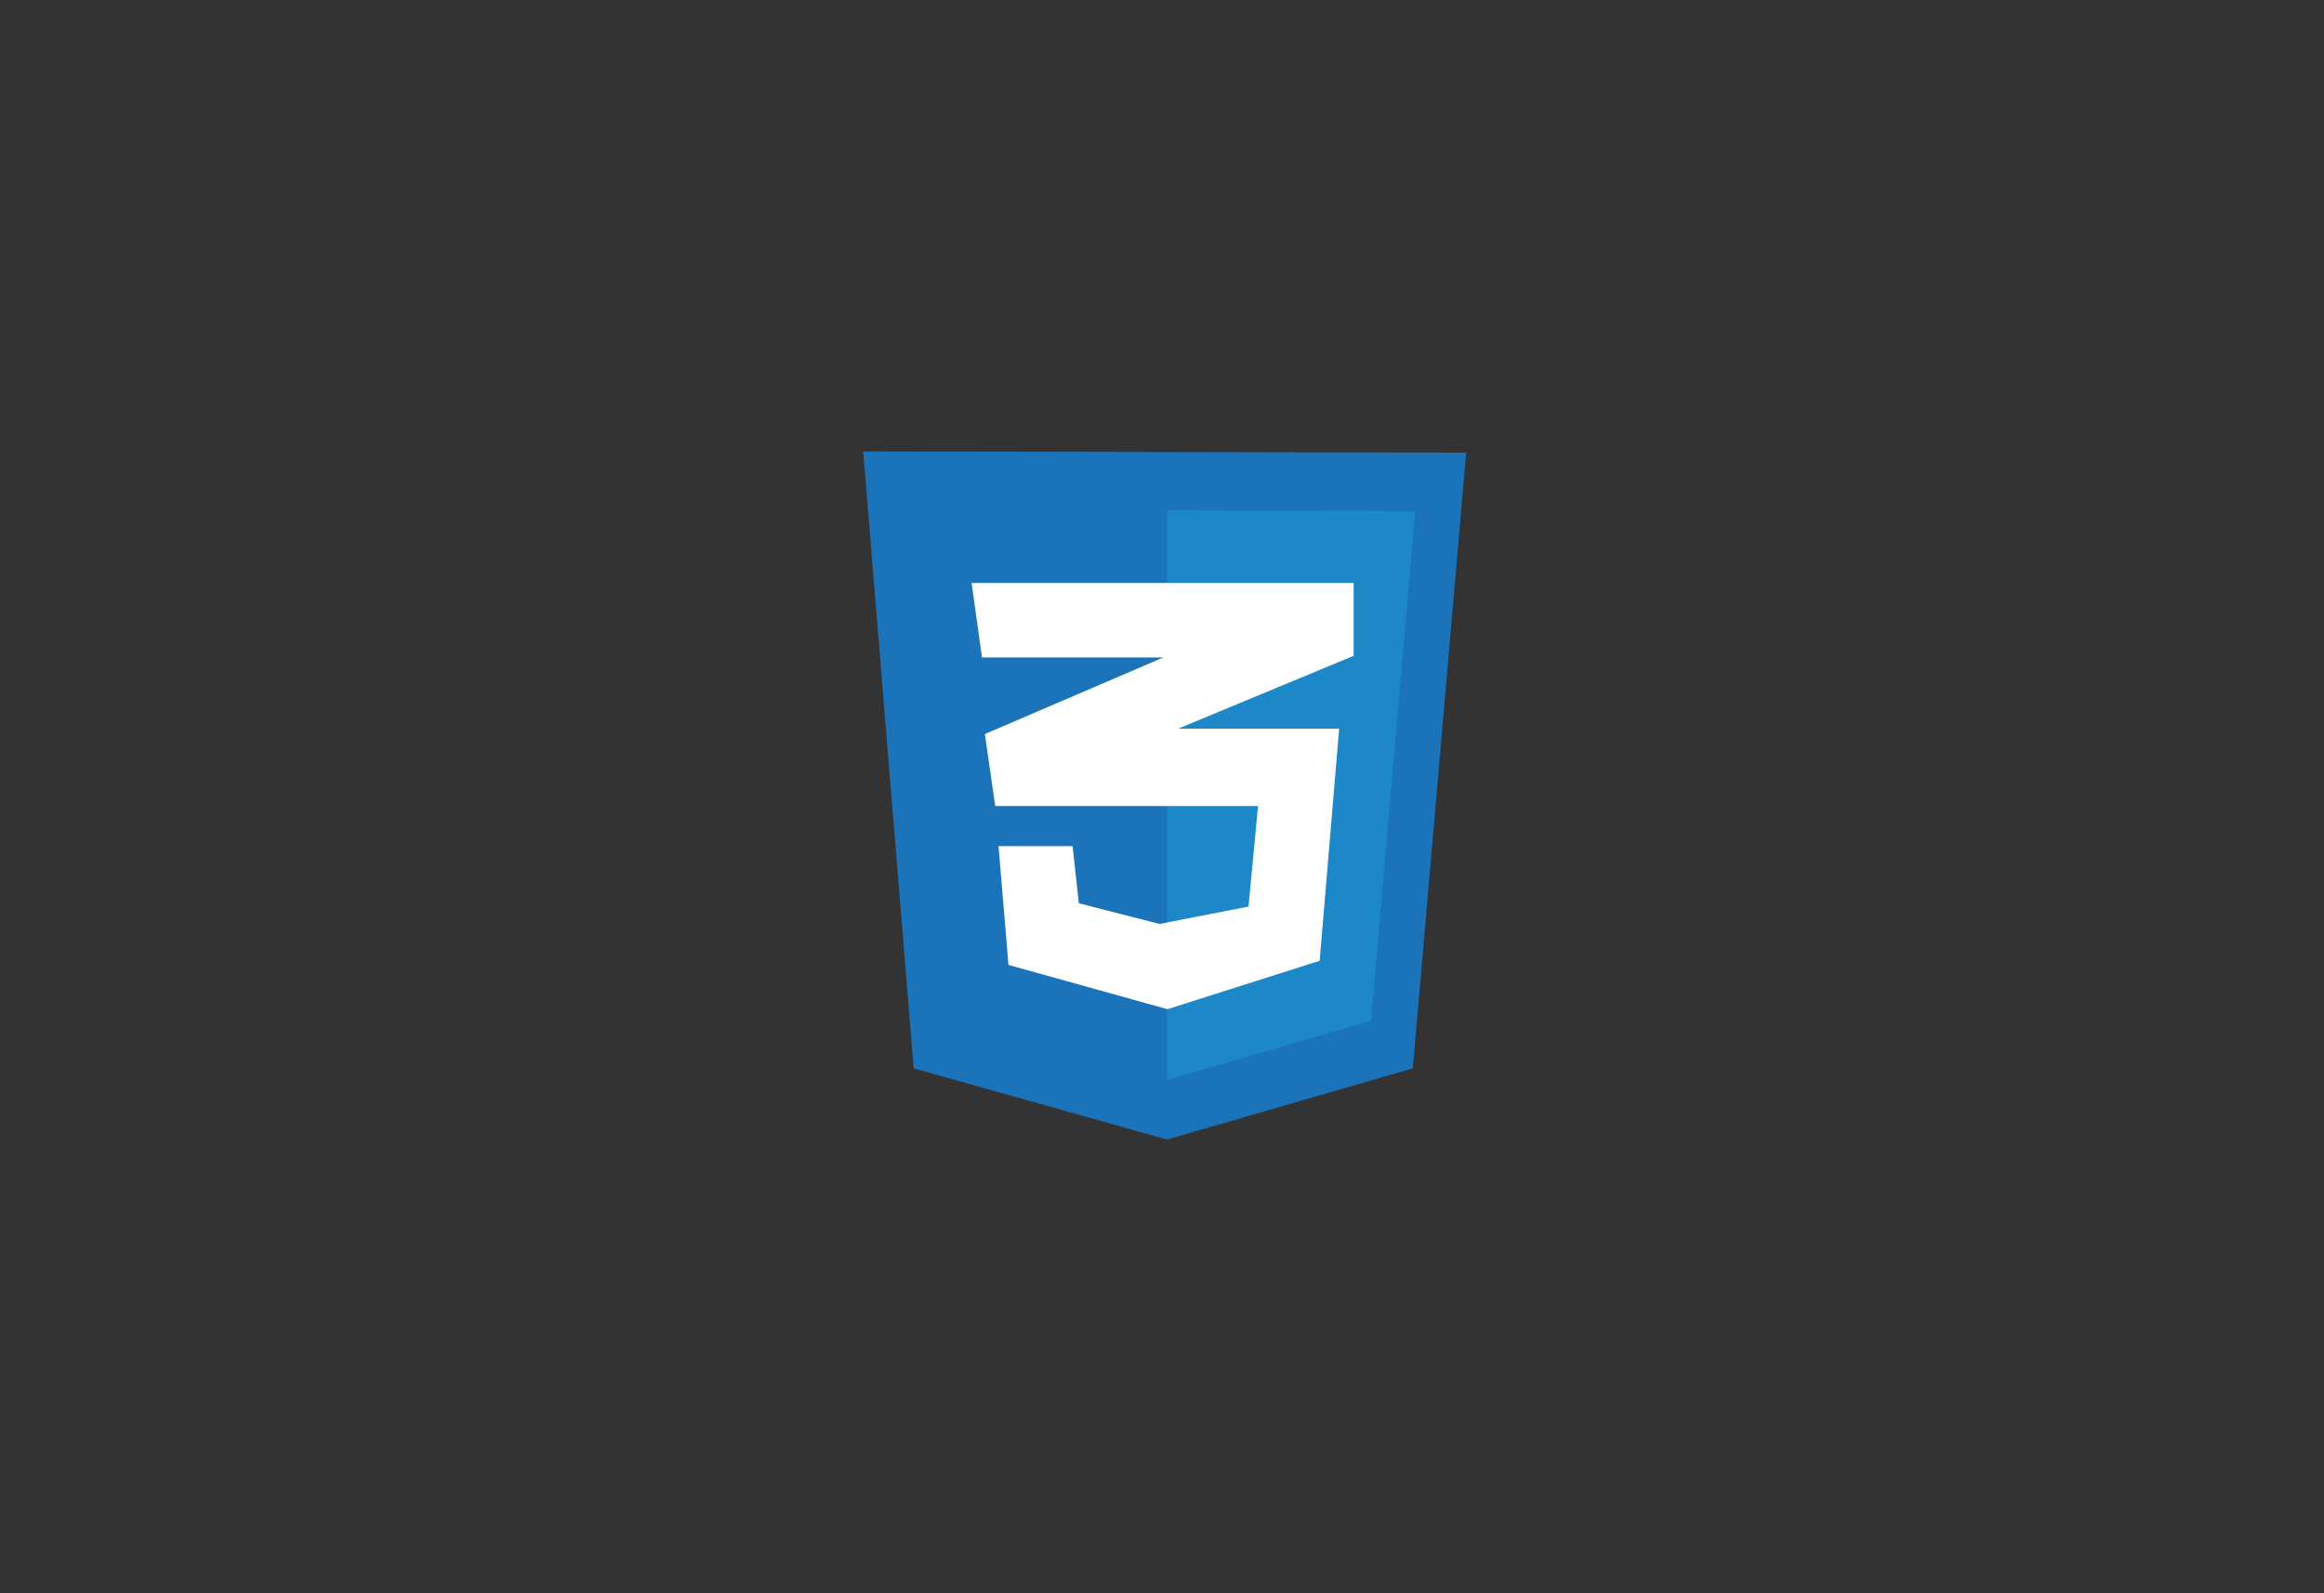 <svg width="175" height="120" viewBox="0 0 175 120" fill="none" xmlns="http://www.w3.org/2000/svg">
<rect x="0" y="0" width="175" height="120" fill="#333333" stroke="none"/>
<mask id="mask0_807_24351" style="mask-type:alpha" maskUnits="userSpaceOnUse" x="0" y="0" width="175" height="120">
<rect width="175" height="120" fill="#D9D9D9"/>
</mask>
<g mask="url(#mask0_807_24351)">
<path d="M68.802 80.465L65 34L110.406 34.093L106.386 80.465L87.875 85.826L68.802 80.465Z" fill="#1B73BA"/>
<path d="M87.875 81.338V38.425L106.574 38.487L103.239 76.882L87.875 81.338Z" fill="#1C88C7"/>
<path d="M101.93 43.91H73.165L73.944 49.52H87.594L74.162 55.285L74.941 60.708H94.731L94.014 68.28L87.314 69.589L81.237 68.031L80.769 63.73H75.191L75.939 72.675L87.906 76.009L99.374 72.363L100.839 54.88H88.716L101.929 49.395L101.93 43.91Z" fill="white"/>
</g>
</svg>
